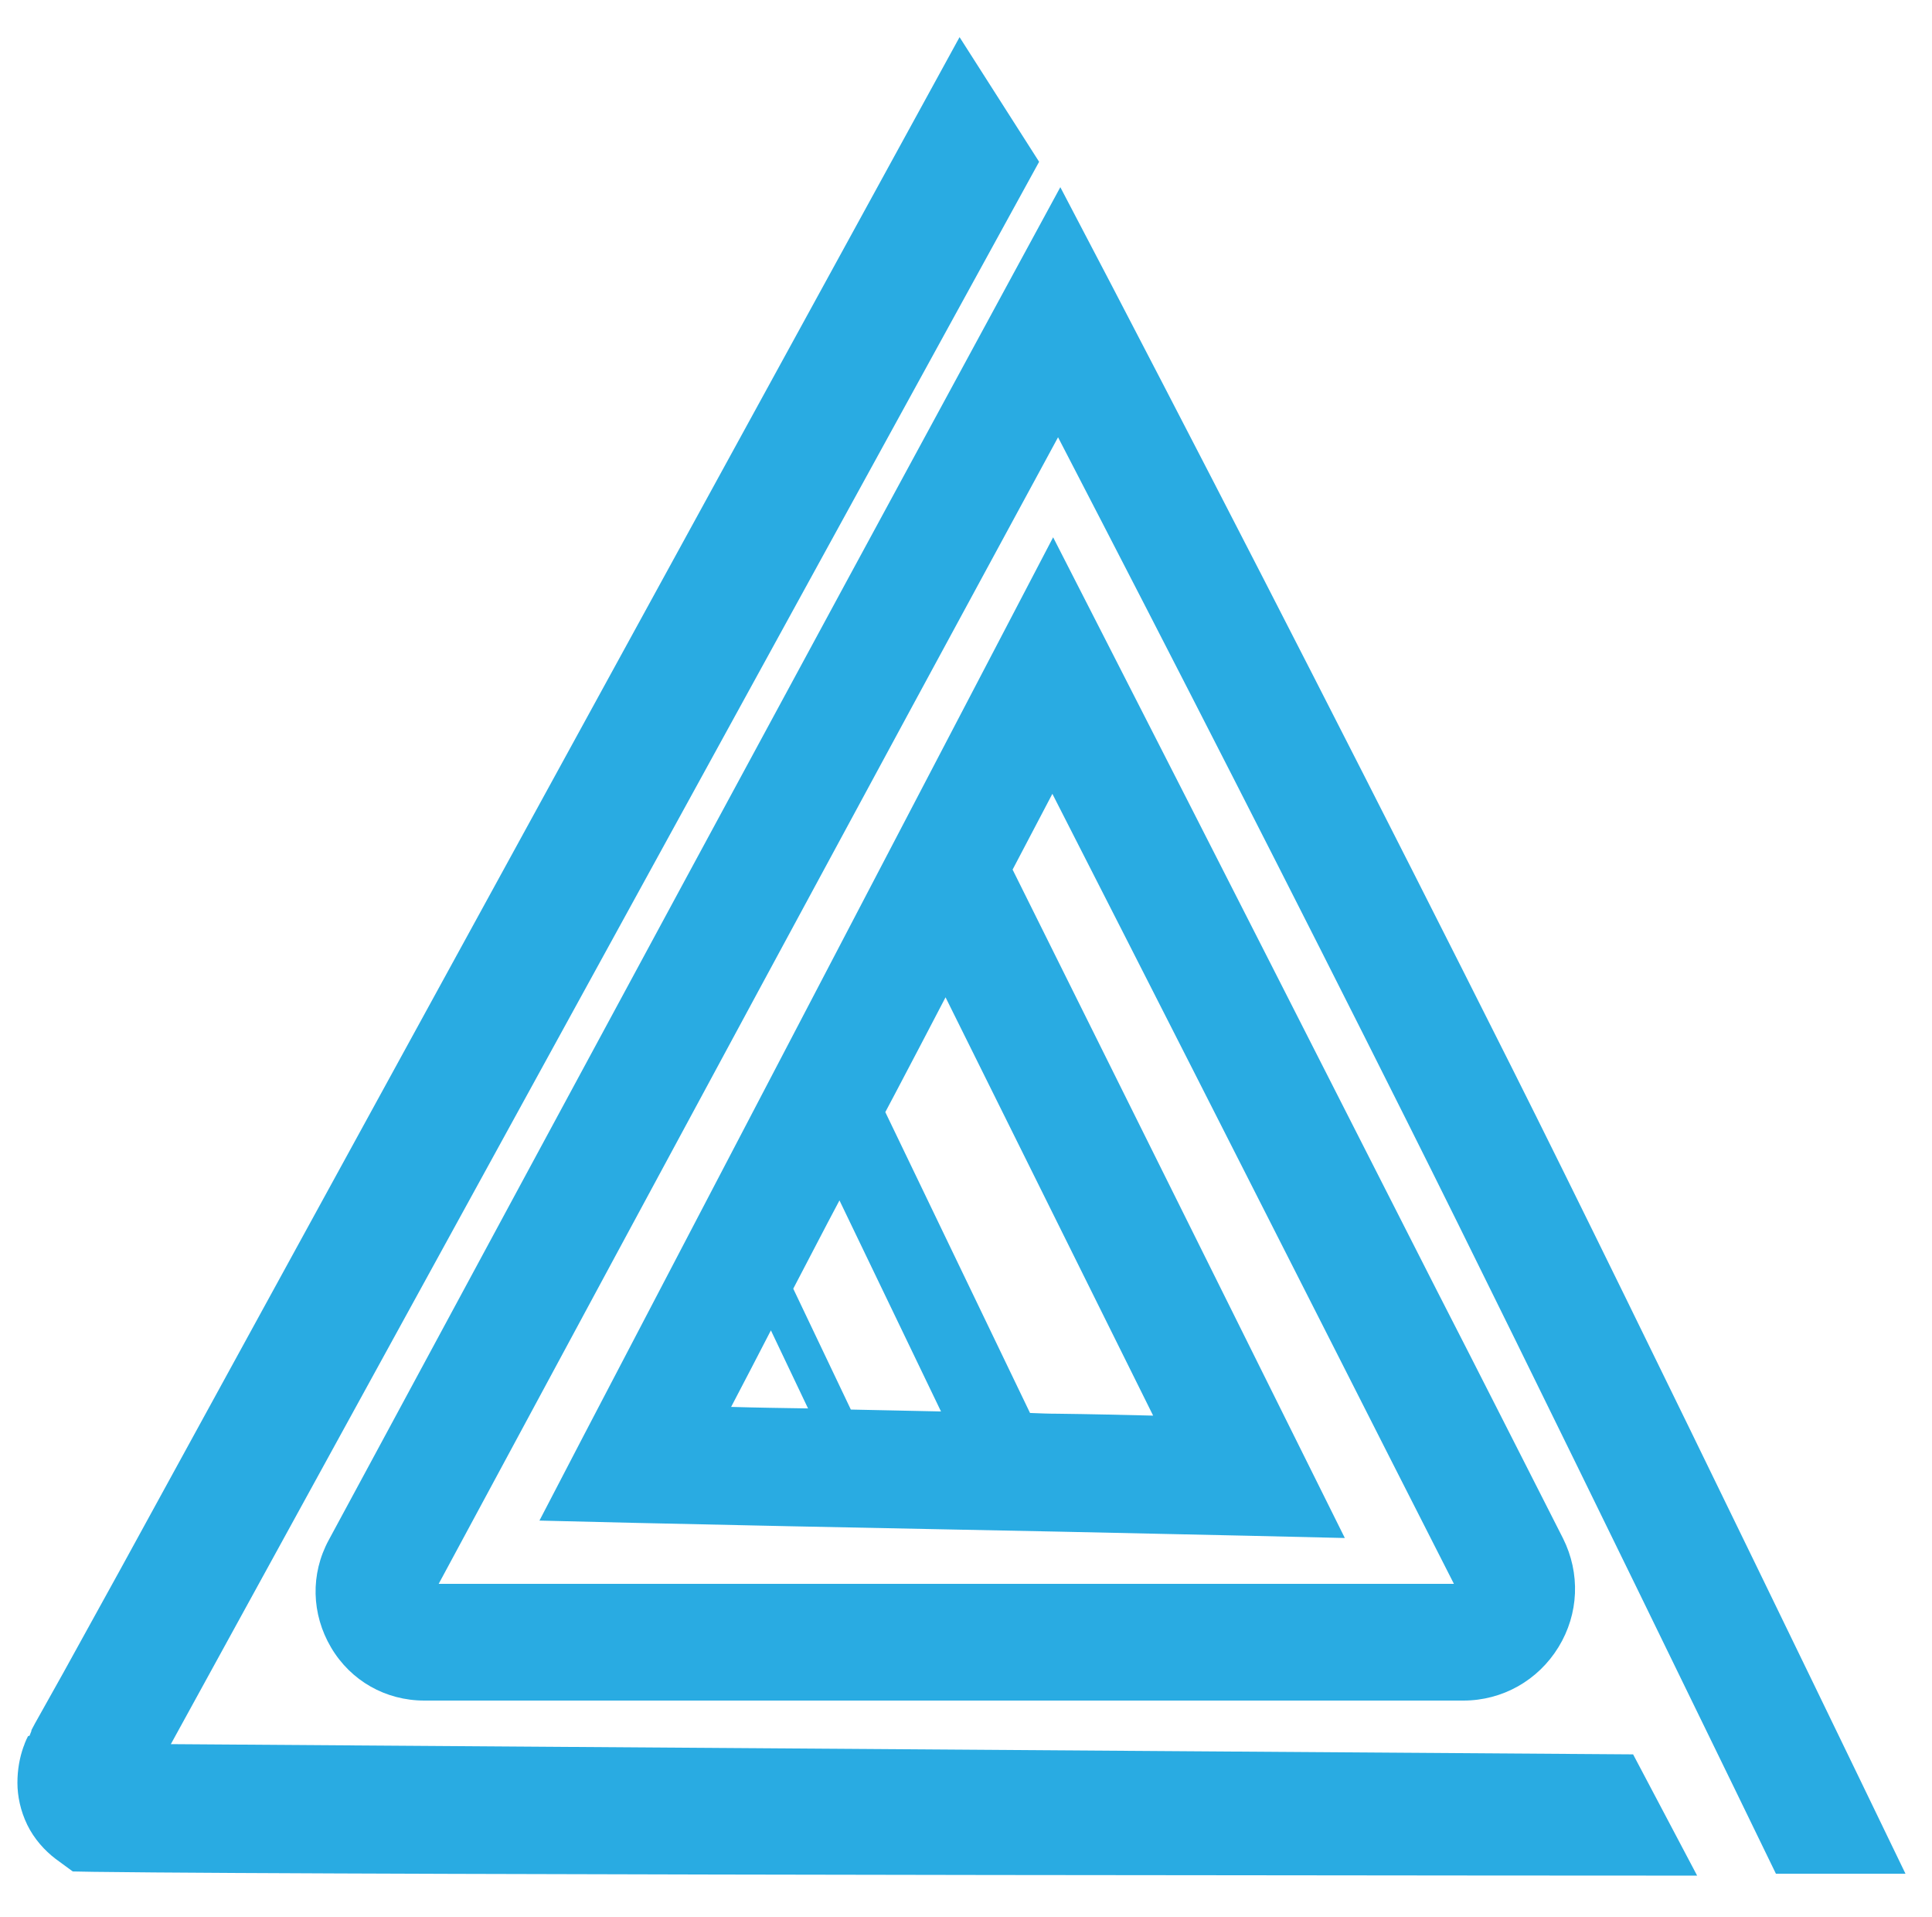 <?xml version="1.0" encoding="utf-8"?>
<!-- Generator: Adobe Illustrator 19.0.0, SVG Export Plug-In . SVG Version: 6.00 Build 0)  -->
<svg version="1.1" id="Layer_2" xmlns="http://www.w3.org/2000/svg" xmlns:xlink="http://www.w3.org/1999/xlink" x="0px" y="0px"
	 viewBox="0 0 510 506" style="enable-background:new 0 0 510 506;" xml:space="preserve">
<style type="text/css">
	.st0{fill:#29ABE2;}
</style>
<g id="XMLID_31_">
	<path id="XMLID_53_" class="st0" d="M279.3,115.4c31,59.8,62,120.4,92.1,180.5c32,63.8,97.4,198.6,97.4,198.6H503
		c0,0-71.7-148.6-103.8-212.5C364.6,213.1,329,143.5,293.4,75.2l-13.5-25.8L266,75C209.2,179.6,152.1,285.4,96.9,387.7l-10.1,18.7
		c-4.9,9-4.6,19.6,0.6,28.4c5.2,8.8,14.4,14,24.6,14h274.3c10.3,0,19.7-5.3,25.1-14.1c5.4-8.8,5.8-19.5,1.2-28.7
		c-11.1-21.8-22.1-43.6-33.3-65.4c-28.7-56.4-58.3-114.7-87.6-172L278,141.8l-13.9,26.6c-18.5,35.4-37.2,71.2-55.3,105.8
		c-18,34.4-36.6,70-54.9,105l-11.5,22.1l24.9,0.6c27.1,0.6,54.6,1.2,81.2,1.7c10,0.2,20.1,0.4,30.1,0.6c16.9,0.4,33.8,0.7,50.7,1.1
		l25.7,0.6l-87.7-176.4c3.5-6.7,7-13.3,10.5-20c24.8,48.6,49.7,97.6,73.9,145.3c10.7,21.1,21.4,42.2,32.1,63.2h-268l8.3-15.4
		C174.8,308.5,227.1,211.6,279.3,115.4z M193,371.3c3.5-6.7,7-13.4,10.5-20.2l9.8,20.6C206.6,371.6,199.8,371.5,193,371.3z
		 M224.6,372l-15.2-31.9c4.1-7.8,8.1-15.6,12.2-23.3l26.8,55.7C240.5,372.3,232.6,372.2,224.6,372z M304.4,373.6
		c-8.4-0.2-16.7-0.4-25.1-0.5c-2.5,0-4.9-0.1-7.4-0.2l-38.2-79.4c0.9-1.7,1.8-3.4,2.7-5.1c4.4-8.3,8.8-16.8,13.2-25.2L304.4,373.6z"
		/>
</g>
<path id="XMLID_20_" class="st0" d="M448,495c0,0-355.8-0.1-423.3-1l-5.5-0.1l-4.5-3.3c-2.9-2.2-5.7-5.3-7.5-9
	c-1.8-3.7-2.6-7.6-2.6-11.1c0-3.5,0.6-6.7,1.6-9.5c0.2-0.4,0.3-0.9,0.5-1.3l0.3-0.7l0.2-0.4l0.2-0.4l0.3-0.1l0.3,0c0,0,0,0,0,0
	l-0.2,0l0.1,0c0,0,0.1,0,0.1,0c0,0,0,0,0,0c0,0-0.2,0-0.2,0c0.1-0.2,0.2-0.6,0.5-1.3l0-0.2l0.9-1.7l7.5-13.4l14.9-27L253.3,9.8
	l21,32.9L45.1,460.3l0,0l386,2.7L448,495z"/>
</svg>
